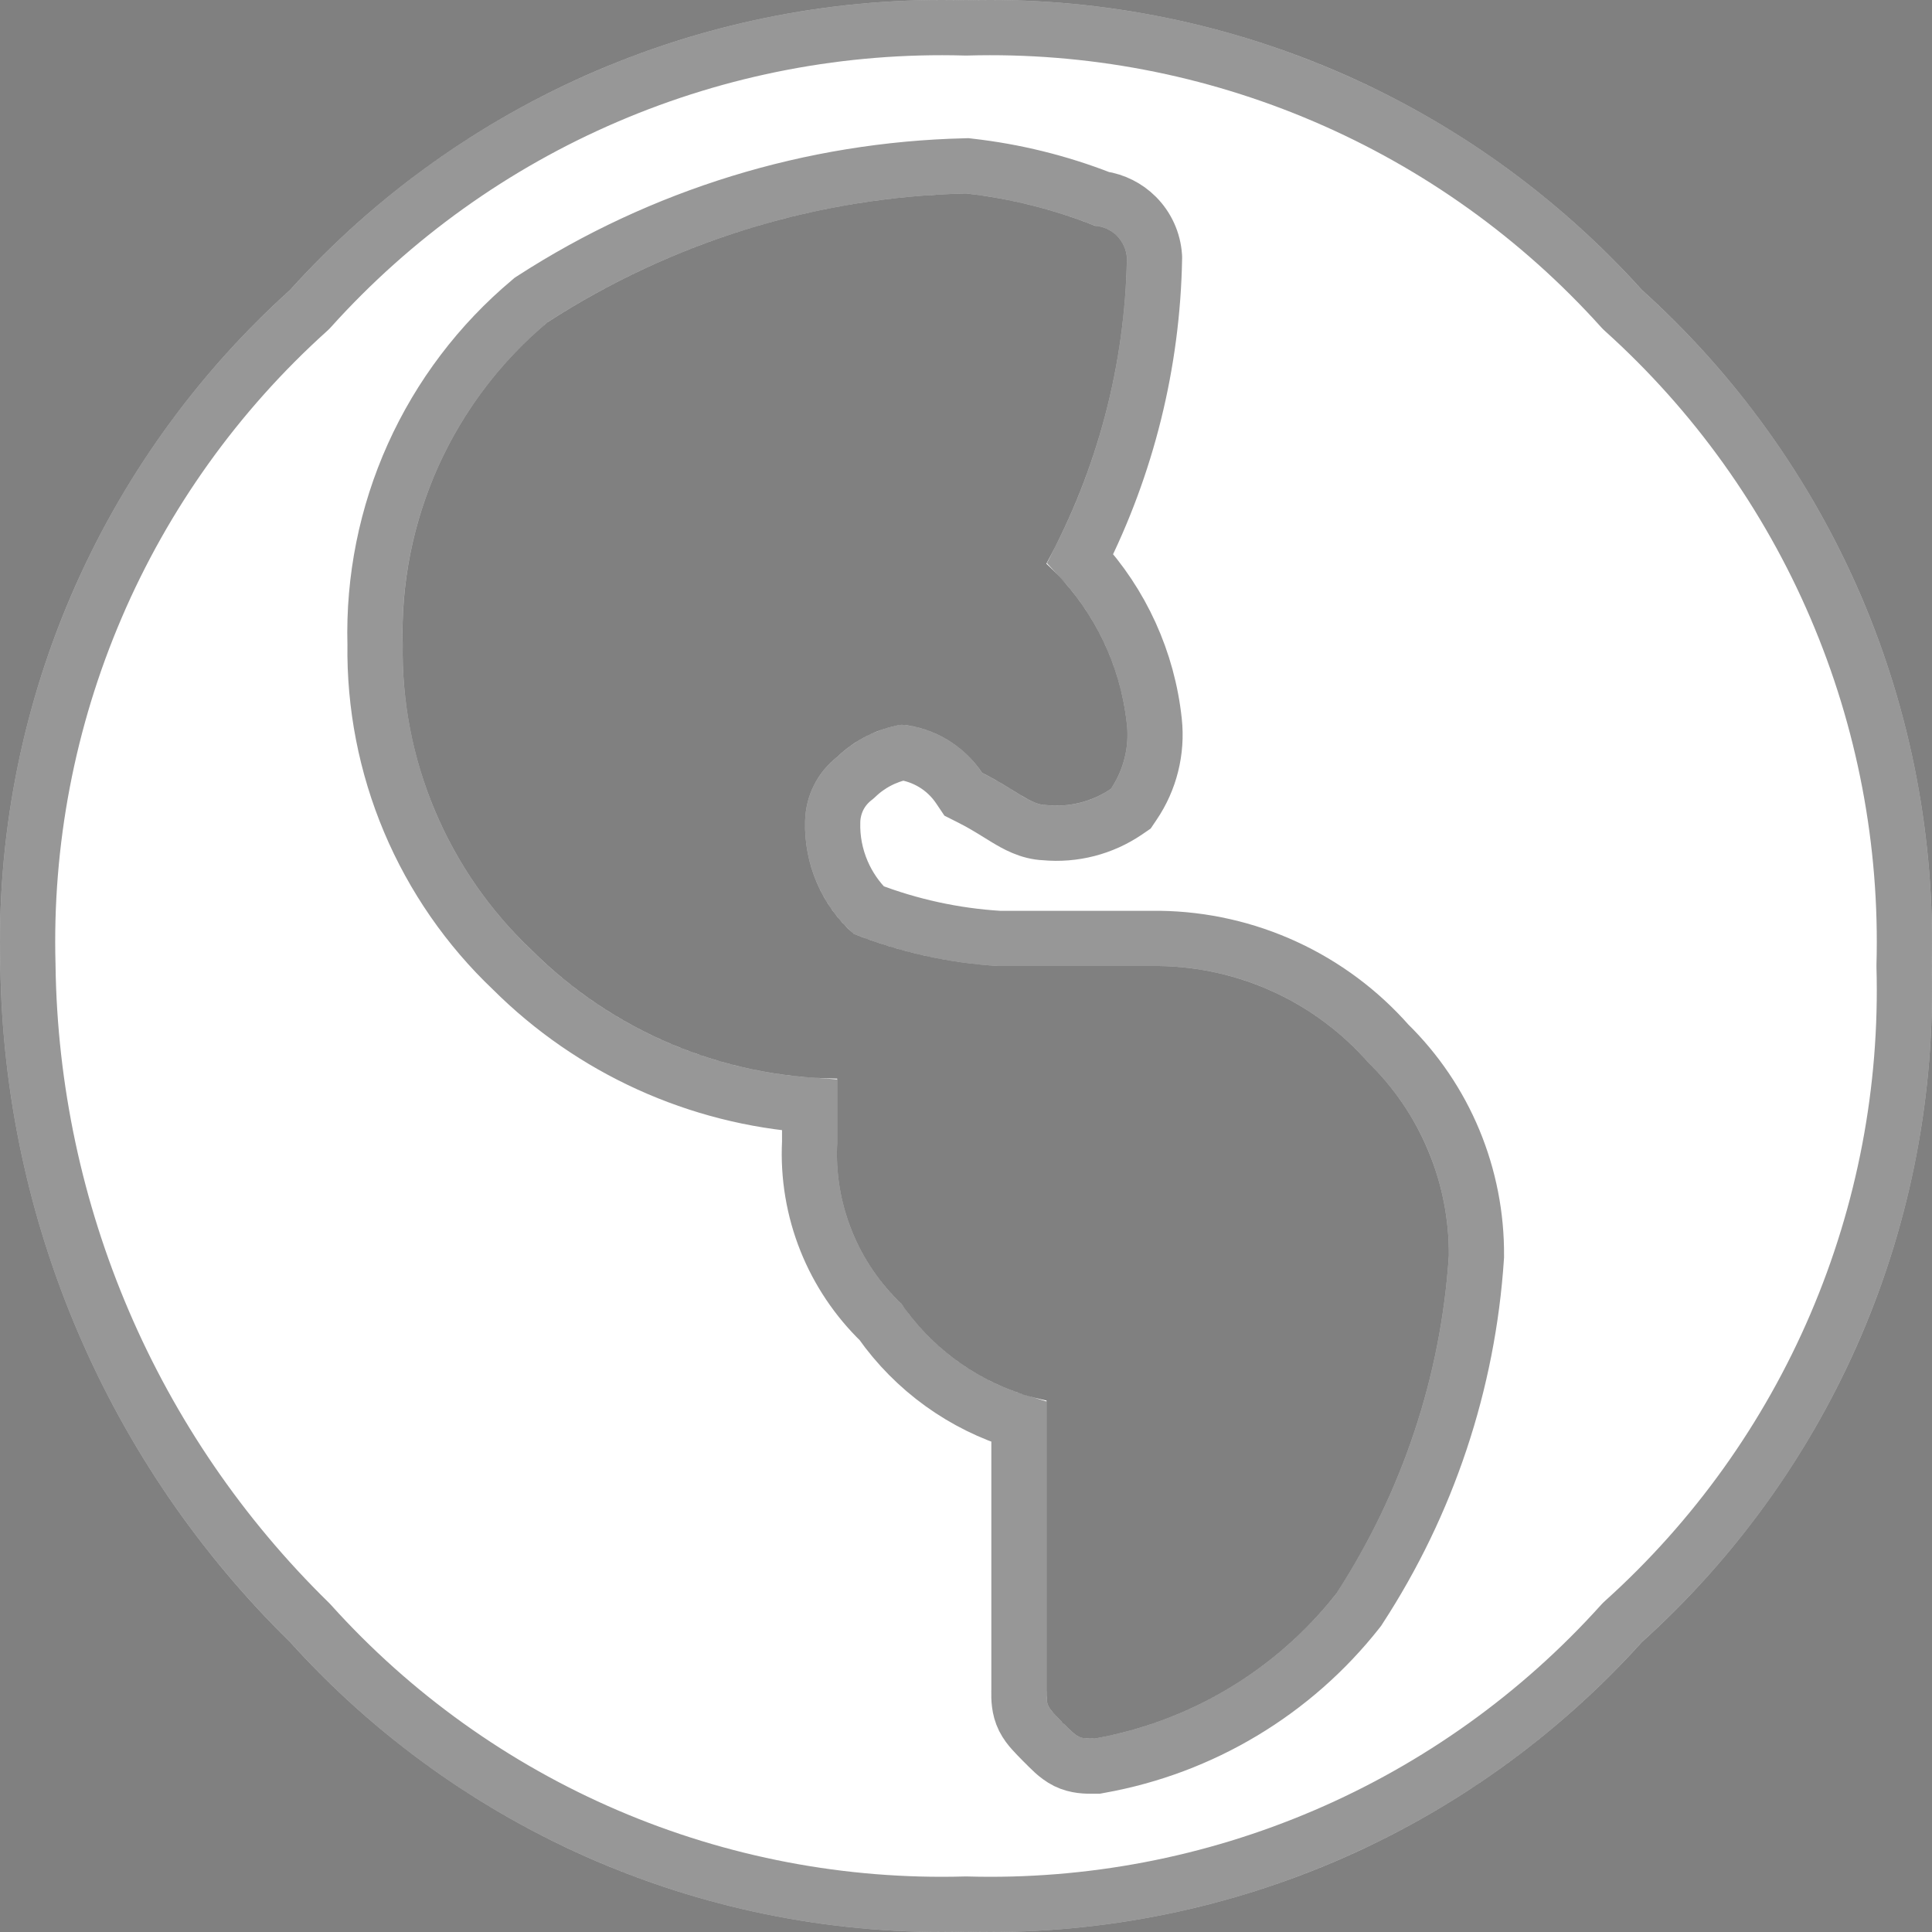 <svg width="35" height="35" viewBox="0 0 35 35" fill="none" xmlns="http://www.w3.org/2000/svg">
<rect x="0" y="0" width="35" height="35" fill="#808080" stroke="none"/>
<path d="M5.254 5.254C6.794 3.545 8.686 2.19 10.8 1.284C12.915 0.378 15.201 -0.058 17.5 0.006C19.799 -0.058 22.085 0.378 24.2 1.284C26.314 2.19 28.206 3.545 29.746 5.254C31.455 6.794 32.81 8.686 33.716 10.8C34.622 12.915 35.058 15.201 34.994 17.5C35.058 19.799 34.622 22.085 33.716 24.2C32.81 26.314 31.455 28.206 29.746 29.746C28.206 31.455 26.314 32.81 24.2 33.716C22.085 34.622 19.799 35.058 17.5 34.994C15.201 35.058 12.915 34.622 10.8 33.716C8.686 32.81 6.794 31.455 5.254 29.746C1.955 26.518 0.068 22.115 0.006 17.5C-0.058 15.201 0.378 12.915 1.284 10.8C2.19 8.686 3.545 6.794 5.254 5.254ZM19.833 31.495C21.564 31.186 23.12 30.253 24.207 28.871C25.401 27.039 26.104 24.93 26.247 22.748C26.252 22.097 26.126 21.451 25.875 20.85C25.625 20.248 25.255 19.704 24.788 19.249C24.314 18.709 23.732 18.273 23.079 17.972C22.427 17.671 21.718 17.51 20.999 17.5H18.084C17.184 17.446 16.298 17.248 15.46 16.916C15.175 16.66 14.949 16.345 14.798 15.992C14.647 15.64 14.574 15.259 14.585 14.876C14.59 14.65 14.644 14.429 14.745 14.227C14.846 14.025 14.991 13.849 15.169 13.71C15.49 13.403 15.896 13.2 16.334 13.127C16.627 13.155 16.91 13.249 17.162 13.4C17.414 13.552 17.63 13.757 17.793 14.001C18.377 14.292 18.668 14.585 18.959 14.585C19.369 14.628 19.782 14.524 20.124 14.292C20.355 13.95 20.459 13.537 20.415 13.127C20.297 12.011 19.779 10.975 18.956 10.212C19.88 8.509 20.381 6.609 20.415 4.673C20.405 4.521 20.34 4.379 20.233 4.271C20.125 4.164 19.983 4.099 19.831 4.089C19.084 3.791 18.3 3.595 17.5 3.505C14.806 3.567 12.182 4.375 9.919 5.838C9.07 6.549 8.393 7.443 7.938 8.453C7.484 9.463 7.264 10.563 7.295 11.67C7.278 12.705 7.477 13.731 7.879 14.685C8.281 15.638 8.876 16.498 9.628 17.209C11.099 18.68 13.087 19.516 15.167 19.54V20.706C15.138 21.247 15.228 21.789 15.43 22.293C15.631 22.796 15.94 23.25 16.334 23.623C16.952 24.521 17.892 25.148 18.959 25.372V30.62C18.959 30.911 18.959 30.911 19.249 31.204C19.54 31.497 19.54 31.495 19.833 31.495Z" fill="white"/>
<path d="M5.589 5.626L5.608 5.608L5.626 5.589C7.117 3.933 8.949 2.621 10.997 1.744C13.045 0.866 15.259 0.444 17.486 0.506L17.5 0.506L17.514 0.506C19.741 0.444 21.955 0.866 24.003 1.744C26.051 2.621 27.883 3.933 29.374 5.589L29.392 5.608L29.411 5.626C31.067 7.117 32.379 8.949 33.256 10.997C34.134 13.045 34.556 15.259 34.494 17.486L34.494 17.5L34.494 17.514C34.556 19.741 34.134 21.955 33.256 24.003C32.379 26.051 31.067 27.883 29.411 29.374L29.392 29.392L29.374 29.411C27.883 31.067 26.051 32.379 24.003 33.256C21.955 34.134 19.741 34.556 17.514 34.494L17.5 34.494L17.486 34.494C15.259 34.556 13.045 34.134 10.997 33.256C8.949 32.379 7.117 31.067 5.626 29.411L5.615 29.399L5.604 29.388C2.399 26.253 0.566 21.976 0.506 17.493L0.506 17.493L0.506 17.486C0.444 15.259 0.866 13.045 1.744 10.997C2.621 8.949 3.933 7.117 5.589 5.626ZM19.833 31.995H19.878L19.921 31.987C21.772 31.657 23.437 30.658 24.6 29.18L24.613 29.163L24.625 29.144C25.867 27.24 26.597 25.049 26.746 22.781L26.747 22.767L26.747 22.752C26.753 22.034 26.613 21.321 26.337 20.657C26.063 20 25.66 19.404 25.151 18.905C24.634 18.319 24 17.846 23.289 17.518C22.573 17.187 21.795 17.011 21.006 17V17H20.999H18.099C17.288 16.95 16.49 16.776 15.731 16.485C15.53 16.289 15.369 16.054 15.258 15.795C15.135 15.509 15.076 15.201 15.085 14.89L15.085 14.886C15.088 14.735 15.125 14.586 15.192 14.451C15.26 14.316 15.357 14.198 15.476 14.105L15.496 14.089L15.515 14.072C15.747 13.849 16.037 13.697 16.351 13.632C16.546 13.66 16.735 13.727 16.905 13.829C17.094 13.942 17.255 14.096 17.377 14.279L17.451 14.389L17.57 14.449C17.772 14.55 17.928 14.646 18.08 14.74C18.129 14.77 18.178 14.8 18.228 14.831C18.394 14.931 18.64 15.075 18.929 15.085C19.45 15.134 19.972 15 20.405 14.706L20.484 14.652L20.538 14.572C20.836 14.133 20.968 13.602 20.912 13.074C20.795 11.966 20.322 10.93 19.57 10.118C20.421 8.432 20.881 6.574 20.915 4.682L20.915 4.66L20.914 4.639C20.895 4.367 20.779 4.111 20.586 3.918C20.414 3.746 20.192 3.635 19.953 3.599C19.183 3.299 18.377 3.1 17.556 3.008L17.522 3.004L17.488 3.005C14.702 3.07 11.988 3.905 9.647 5.418L9.621 5.435L9.598 5.455C8.691 6.215 7.968 7.169 7.482 8.248C6.998 9.324 6.763 10.494 6.794 11.673C6.779 12.773 6.991 13.865 7.418 14.879C7.846 15.894 8.48 16.81 9.279 17.568C10.725 19.011 12.64 19.878 14.667 20.02V20.693C14.637 21.303 14.739 21.912 14.966 22.479C15.188 23.033 15.524 23.534 15.953 23.95C16.564 24.818 17.448 25.454 18.459 25.76V30.62C18.459 30.629 18.459 30.639 18.458 30.649C18.457 30.763 18.456 30.951 18.547 31.134C18.595 31.229 18.656 31.305 18.709 31.363C18.758 31.419 18.821 31.482 18.887 31.549L18.895 31.556L18.898 31.56C18.966 31.628 19.03 31.693 19.087 31.745C19.146 31.798 19.223 31.86 19.319 31.908C19.502 31.998 19.691 31.996 19.803 31.995C19.814 31.995 19.824 31.995 19.833 31.995Z" stroke="black" stroke-opacity="0.41"/>
</svg>
